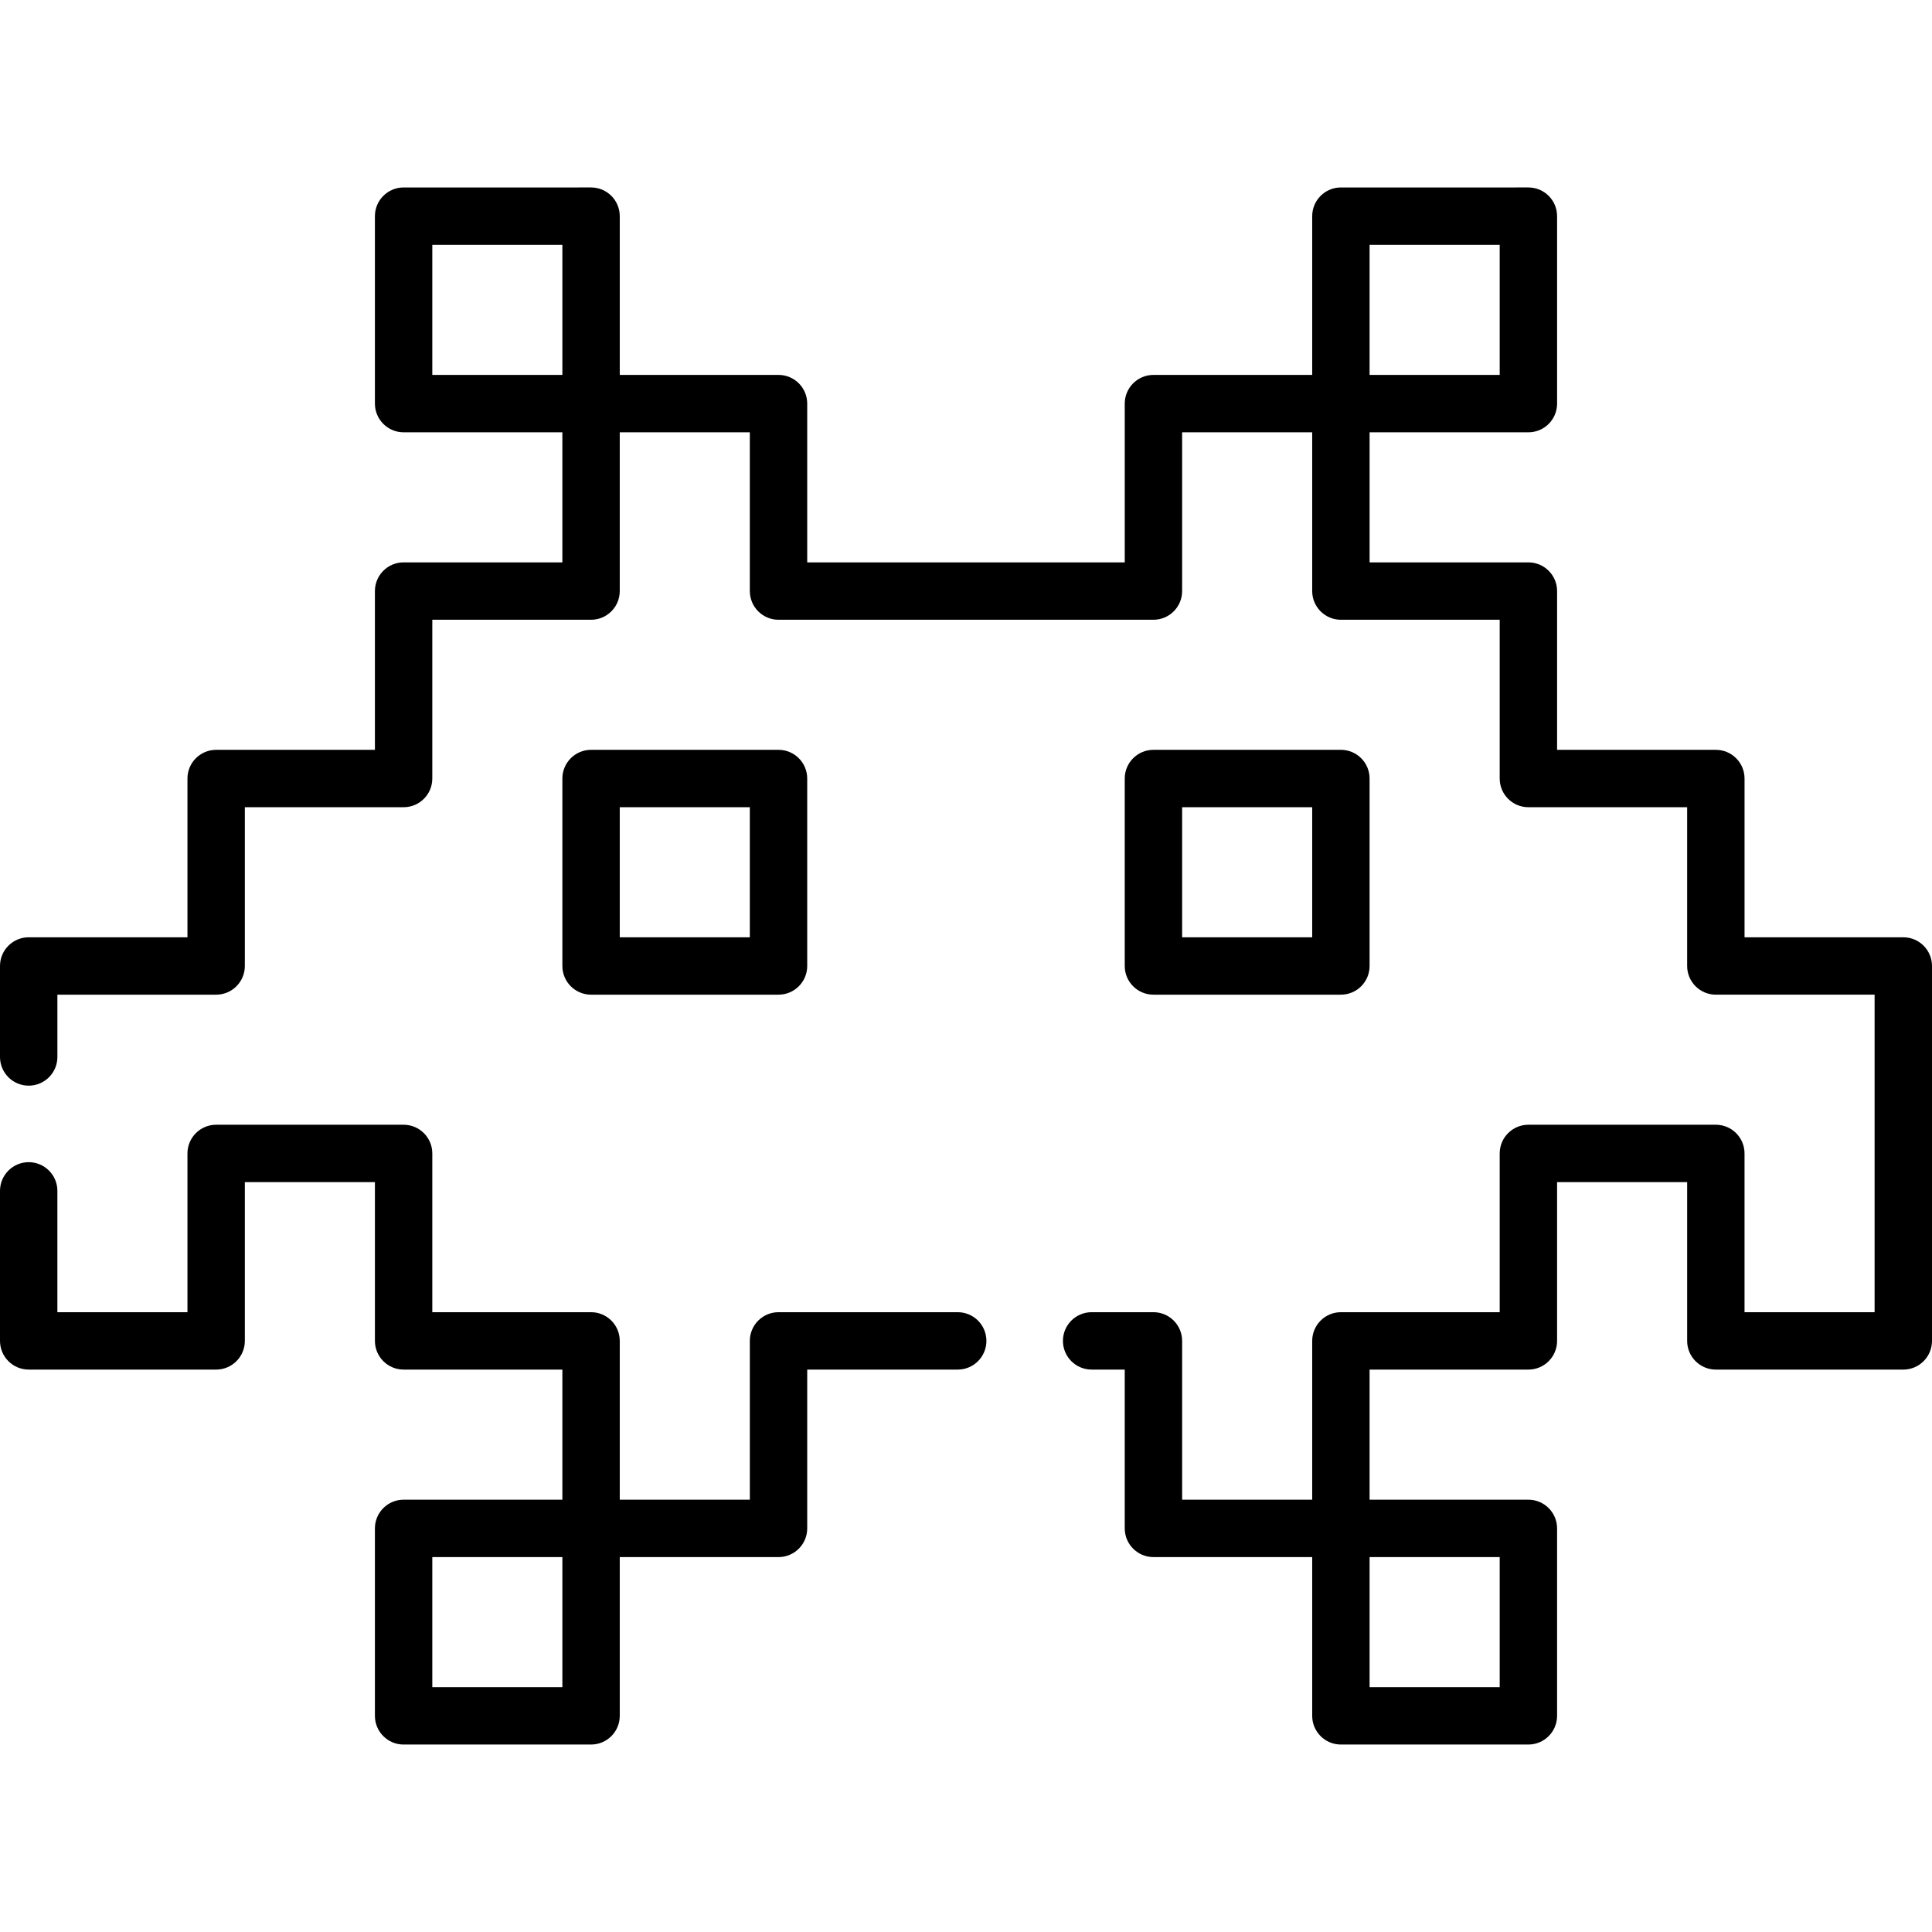 <?xml version="1.0" encoding="iso-8859-1"?>
<!-- Generator: Adobe Illustrator 19.0.0, SVG Export Plug-In . SVG Version: 6.00 Build 0)  -->
<svg version="1.1" id="Capa_1" xmlns="http://www.w3.org/2000/svg" xmlns:xlink="http://www.w3.org/1999/xlink" x="0px" y="0px"
	 viewBox="0 0 512 512" style="enable-background:new 0 0 512 512;" xml:space="preserve">
<g>
	<g>
		<path d="M253.806,347.746h-47.489c-4.199,0-7.604,3.405-7.604,7.604v42.085h-34.47V355.35c0-4.199-3.405-7.604-7.604-7.604
			h-42.074v-42.074c0-4.199-3.405-7.604-7.604-7.604H57.282c-4.199,0-7.604,3.405-7.604,7.604v42.074h-34.47v-32.153
			c0-4.199-3.405-7.604-7.604-7.604S0,311.394,0,315.593v39.757c0,4.199,3.405,7.604,7.604,7.604h49.678
			c4.199,0,7.604-3.405,7.604-7.604v-42.074h34.47v42.074c0,4.199,3.405,7.604,7.604,7.604h42.074v34.481H106.96
			c-4.199,0-7.604,3.405-7.604,7.604v49.678c0,4.199,3.405,7.604,7.604,7.604h49.678c4.199,0,7.604-3.405,7.604-7.604v-42.074
			h42.074c4.199,0,7.604-3.405,7.604-7.604v-42.085h39.885c4.199,0,7.604-3.405,7.604-7.604
			C261.41,351.15,258.005,347.746,253.806,347.746z M149.035,447.113h-34.47v-34.47h34.47V447.113z"/>
	</g>
</g>
<g>
	<g>
		<path d="M206.317,198.712h-49.678c-4.199,0-7.604,3.405-7.604,7.604v49.678c0,4.199,3.405,7.604,7.604,7.604h49.678
			c4.199,0,7.604-3.405,7.604-7.604v-49.678C213.921,202.117,210.516,198.712,206.317,198.712z M198.713,248.391h-34.47v-34.47
			h34.47V248.391z"/>
	</g>
</g>
<g>
	<g>
		<path d="M504.396,248.391h-42.074v-42.074c0-4.199-3.405-7.604-7.604-7.604h-42.074v-42.074c0-4.199-3.405-7.604-7.604-7.604
			h-42.085v-34.47h42.085c4.199,0,7.604-3.405,7.604-7.604V57.282c0-4.199-3.405-7.604-7.604-7.604H355.35
			c-4.199,0-7.604,3.405-7.604,7.604v42.074h-42.074c-4.199,0-7.604,3.405-7.604,7.604v42.074h-84.147V106.96
			c0-4.199-3.405-7.604-7.604-7.604h-42.074V57.282c0-4.199-3.405-7.604-7.604-7.604H106.96c-4.199,0-7.604,3.405-7.604,7.604
			v49.678c0,4.199,3.405,7.604,7.604,7.604h42.074v34.47H106.96c-4.199,0-7.604,3.405-7.604,7.604v42.074H57.282
			c-4.199,0-7.604,3.405-7.604,7.604v42.074H7.604c-4.199,0-7.604,3.405-7.604,7.604v24.113c0,4.199,3.405,7.604,7.604,7.604
			s7.604-3.405,7.604-7.604v-16.509h42.074c4.199,0,7.604-3.405,7.604-7.604V213.92h42.074c4.199,0,7.604-3.405,7.604-7.604v-42.074
			h42.074c4.199,0,7.604-3.405,7.604-7.604v-42.074h34.47v42.074c0,4.199,3.405,7.604,7.604,7.604h99.355
			c4.199,0,7.604-3.405,7.604-7.604v-42.074h34.47v42.074c0,4.199,3.405,7.604,7.604,7.604h42.085v42.074
			c0,4.199,3.405,7.604,7.604,7.604h42.074v42.074c0,4.199,3.405,7.604,7.604,7.604h42.074v84.148h-34.47v-42.074
			c0-4.199-3.405-7.604-7.604-7.604H405.04c-4.199,0-7.604,3.405-7.604,7.604v42.074H355.35c-4.199,0-7.604,3.405-7.604,7.604
			v42.085h-34.47v-42.085c0-4.199-3.405-7.604-7.604-7.604h-16.38c-4.199,0-7.604,3.405-7.604,7.604s3.405,7.604,7.604,7.604h8.776
			v42.085c0,4.199,3.405,7.604,7.604,7.604h42.074v42.074c0,4.199,3.405,7.604,7.604,7.604h49.689c4.199,0,7.604-3.405,7.604-7.604
			V405.04c0-4.199-3.405-7.604-7.604-7.604h-42.085v-34.481h42.085c4.199,0,7.604-3.405,7.604-7.604v-42.074h34.47v42.074
			c0,4.199,3.405,7.604,7.604,7.604h49.678c4.199,0,7.604-3.405,7.604-7.604v-99.356C512,251.794,508.595,248.391,504.396,248.391z
			 M362.954,64.886h34.481v34.47h-34.481V64.886z M149.035,99.356h-34.47v-34.47h34.47V99.356z M397.436,412.643v34.47h-34.481
			v-34.47H397.436z"/>
	</g>
</g>
<g>
	<g>
		<path d="M355.35,198.712h-49.678c-4.2,0-7.604,3.405-7.604,7.604v49.678c0,4.199,3.404,7.604,7.604,7.604h49.678
			c4.2,0,7.604-3.405,7.604-7.604v-49.678C362.954,202.117,359.551,198.712,355.35,198.712z M347.746,248.391h-34.47v-34.47h34.47
			V248.391z"/>
	</g>
</g>
<g>
</g>
<g>
</g>
<g>
</g>
<g>
</g>
<g>
</g>
<g>
</g>
<g>
</g>
<g>
</g>
<g>
</g>
<g>
</g>
<g>
</g>
<g>
</g>
<g>
</g>
<g>
</g>
<g>
</g>
</svg>
